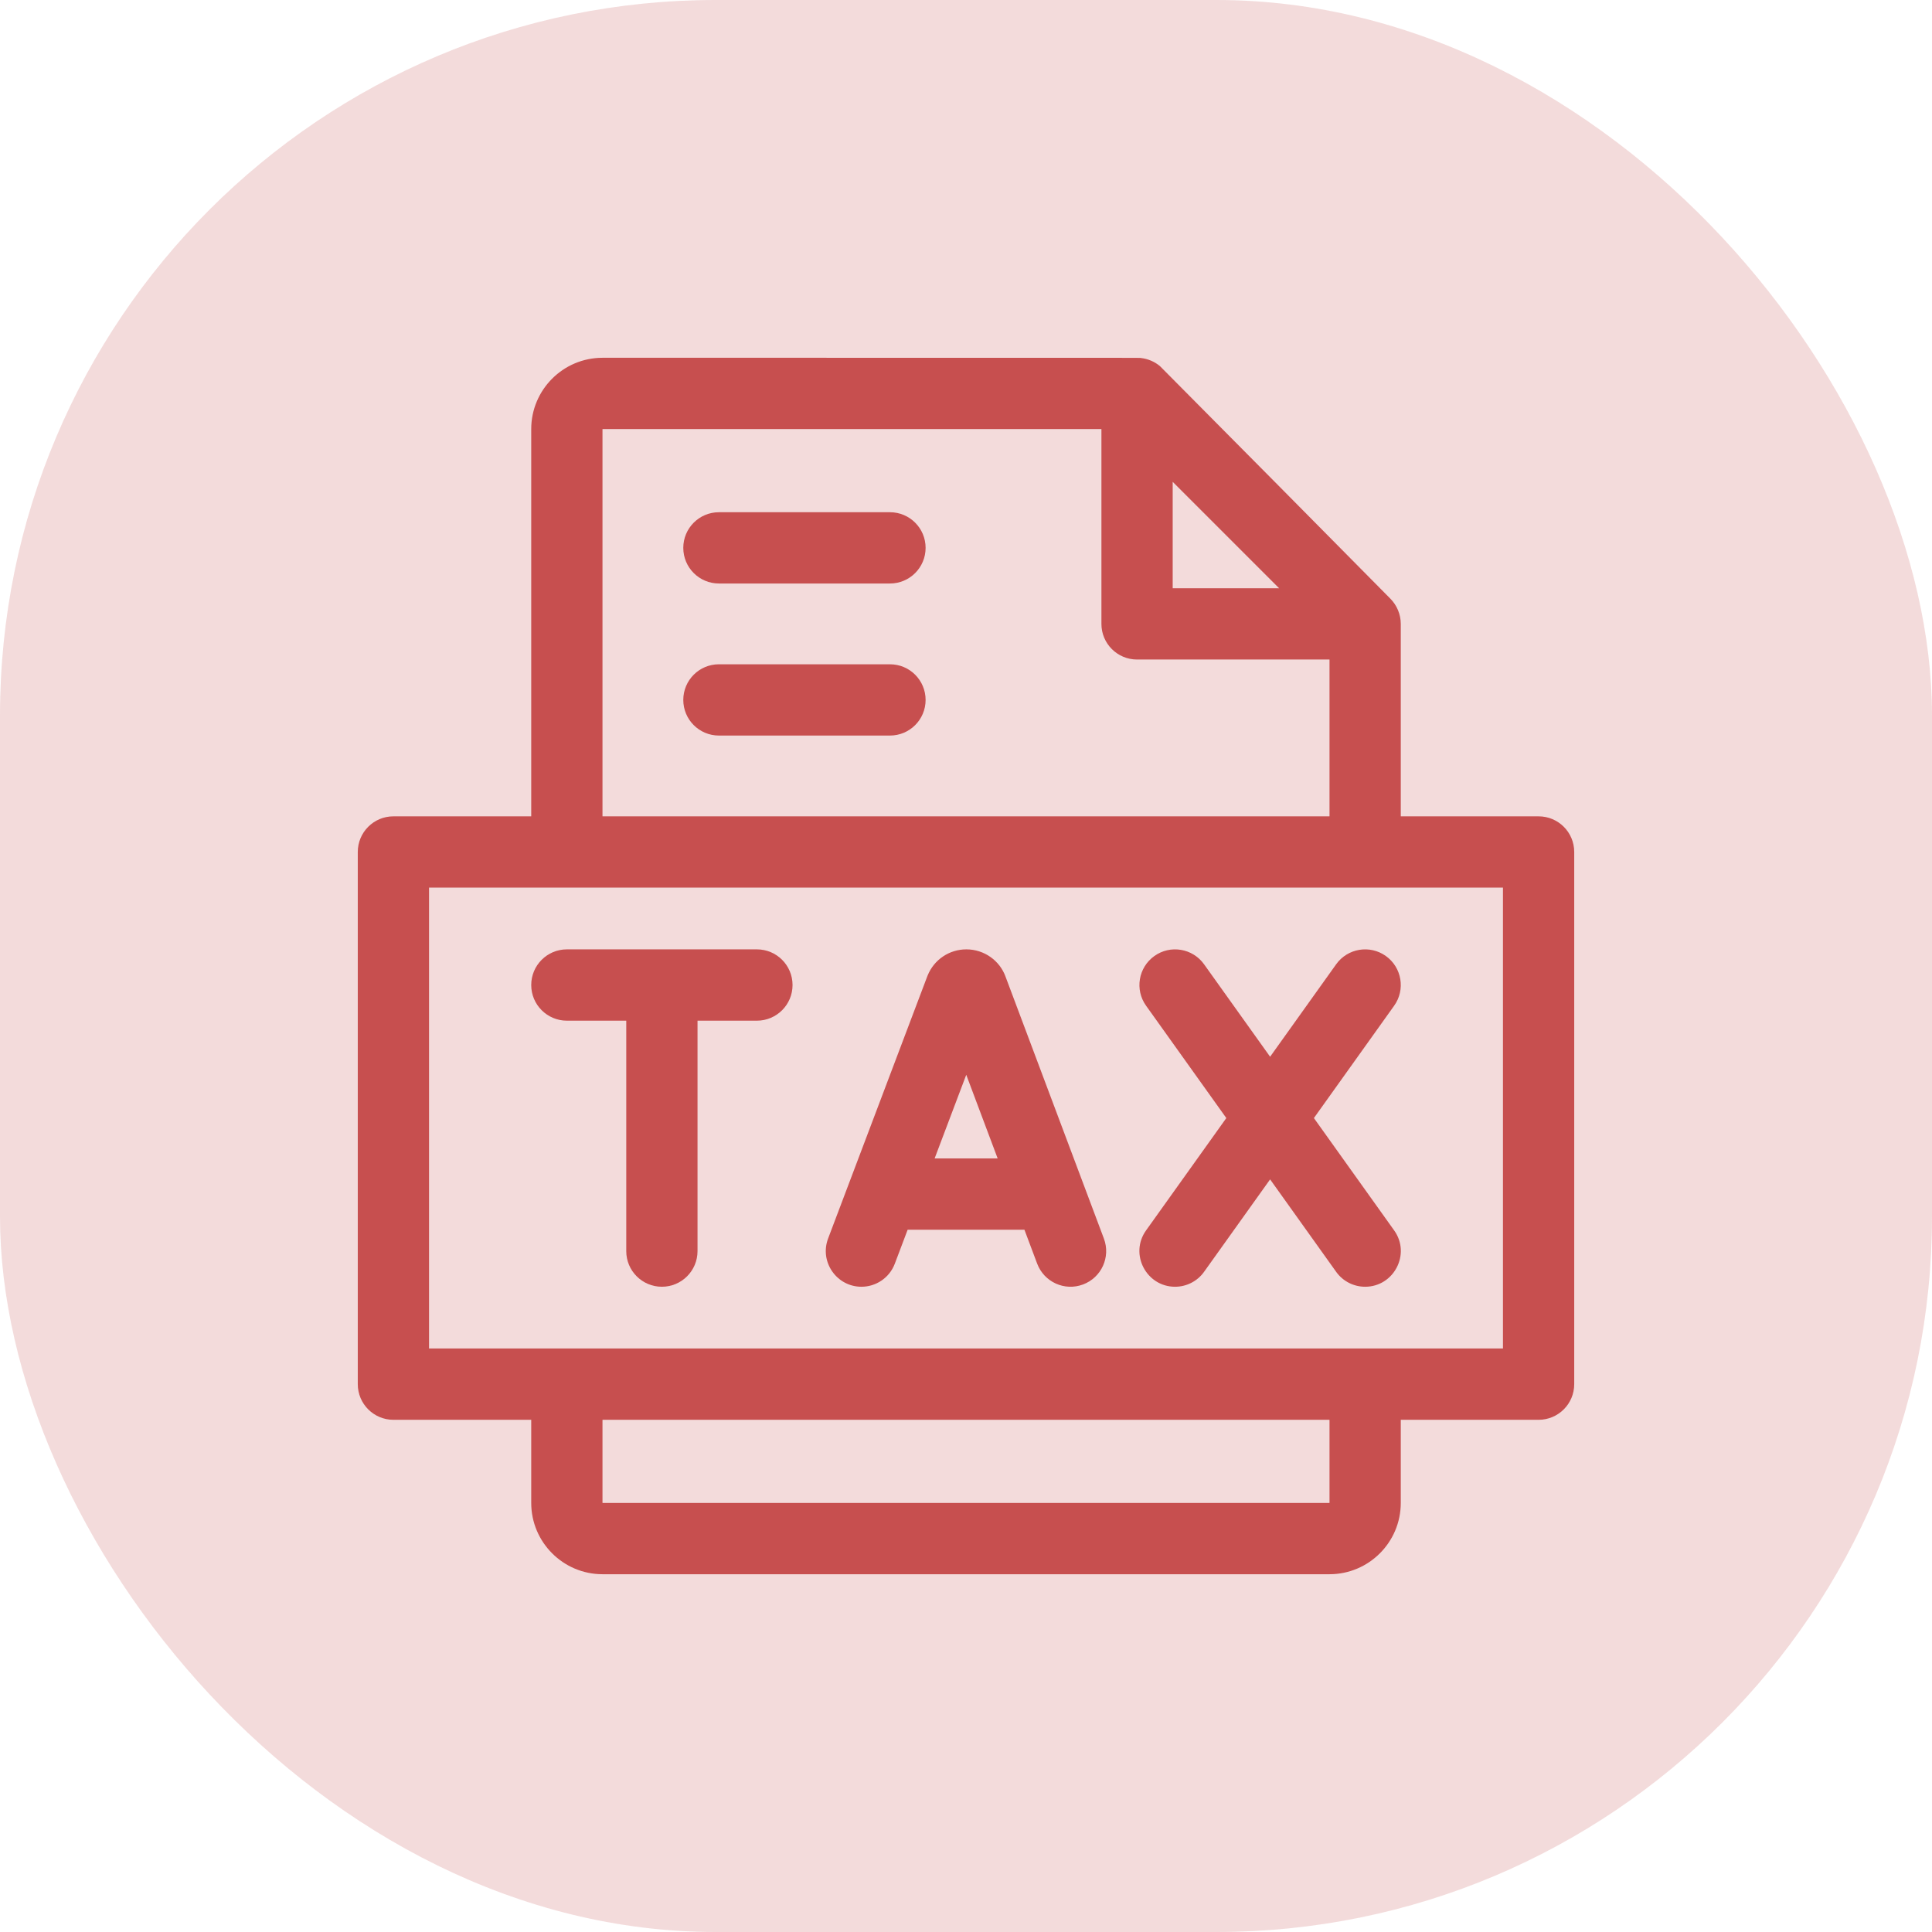<svg width="54" height="54" viewBox="0 0 54 54" fill="none" xmlns="http://www.w3.org/2000/svg">
<rect width="54" height="54" rx="20" fill="#C74F4F" fill-opacity="0.2"/>
<g clip-path="url(#clip0_953_604)">
<path d="M43.004 22.817H39.152V17.438C39.152 17.171 39.042 16.915 38.861 16.733C38.861 16.727 32.459 10.266 32.421 10.233C32.273 10.109 32.087 10.029 31.893 10.007C31.811 9.998 32.631 10 16.84 10C15.742 10 14.848 10.894 14.848 11.992V22.817H10.996C10.446 22.817 10 23.263 10 23.813V38.688C10 39.238 10.446 39.684 10.996 39.684H14.848V42.008C14.848 43.106 15.742 44 16.84 44H37.16C38.259 44 39.152 43.106 39.152 42.008V39.684H43.004C43.554 39.684 44 39.238 44 38.688V23.813C44 23.262 43.554 22.817 43.004 22.817ZM32.777 13.467L35.752 16.442H32.777V13.467ZM16.84 11.992H30.785V17.438C30.785 17.988 31.231 18.434 31.781 18.434H37.16V22.817H16.84V11.992ZM37.16 42.008H16.84V39.684H37.16V42.008ZM42.008 37.691H11.992V24.809H42.008V37.691Z" fill="#C74F4F"/>
<path d="M21.156 26.535H15.844C15.294 26.535 14.848 26.981 14.848 27.532C14.848 28.082 15.294 28.528 15.844 28.528H17.504V34.969C17.504 35.519 17.95 35.965 18.5 35.965C19.05 35.965 19.496 35.519 19.496 34.969V28.528H21.156C21.706 28.528 22.152 28.082 22.152 27.532C22.152 26.981 21.706 26.535 21.156 26.535Z" fill="#C74F4F"/>
<path d="M28.101 27.287C27.941 26.854 27.514 26.535 27.01 26.535C26.534 26.535 26.11 26.82 25.929 27.261C25.921 27.28 26.047 26.947 23.146 34.616C22.899 35.271 23.387 35.965 24.078 35.965C24.48 35.965 24.859 35.72 25.01 35.321L25.369 34.371H28.633L28.989 35.319C29.183 35.834 29.757 36.095 30.272 35.901C30.787 35.708 31.048 35.133 30.854 34.618L28.101 27.287ZM26.123 32.379L27.007 30.041L27.885 32.379H26.123Z" fill="#C74F4F"/>
<path d="M37.346 26.952L35.5 29.536L33.654 26.952C33.334 26.505 32.712 26.401 32.265 26.721C31.817 27.041 31.713 27.663 32.033 28.11L34.276 31.25L32.033 34.39C31.56 35.052 32.042 35.965 32.843 35.965C33.154 35.965 33.46 35.82 33.654 35.548L35.5 32.964L37.346 35.548C37.54 35.82 37.846 35.965 38.157 35.965C38.958 35.965 39.44 35.052 38.967 34.39L36.724 31.25L38.967 28.11C39.286 27.663 39.183 27.041 38.735 26.721C38.288 26.401 37.665 26.505 37.346 26.952Z" fill="#C74F4F"/>
<path d="M24.875 14.317H20.094C19.544 14.317 19.098 14.763 19.098 15.313C19.098 15.863 19.544 16.309 20.094 16.309H24.875C25.425 16.309 25.871 15.863 25.871 15.313C25.871 14.763 25.425 14.317 24.875 14.317Z" fill="#C74F4F"/>
<path d="M24.875 18.567H20.094C19.544 18.567 19.098 19.013 19.098 19.563C19.098 20.113 19.544 20.559 20.094 20.559H24.875C25.425 20.559 25.871 20.113 25.871 19.563C25.871 19.013 25.425 18.567 24.875 18.567Z" fill="#C74F4F"/>
</g>
<defs>
<clipPath id="clip0_953_604">
<rect width="34" height="34" fill="white" transform="translate(10 10)"/>
</clipPath>
</defs>
</svg>
